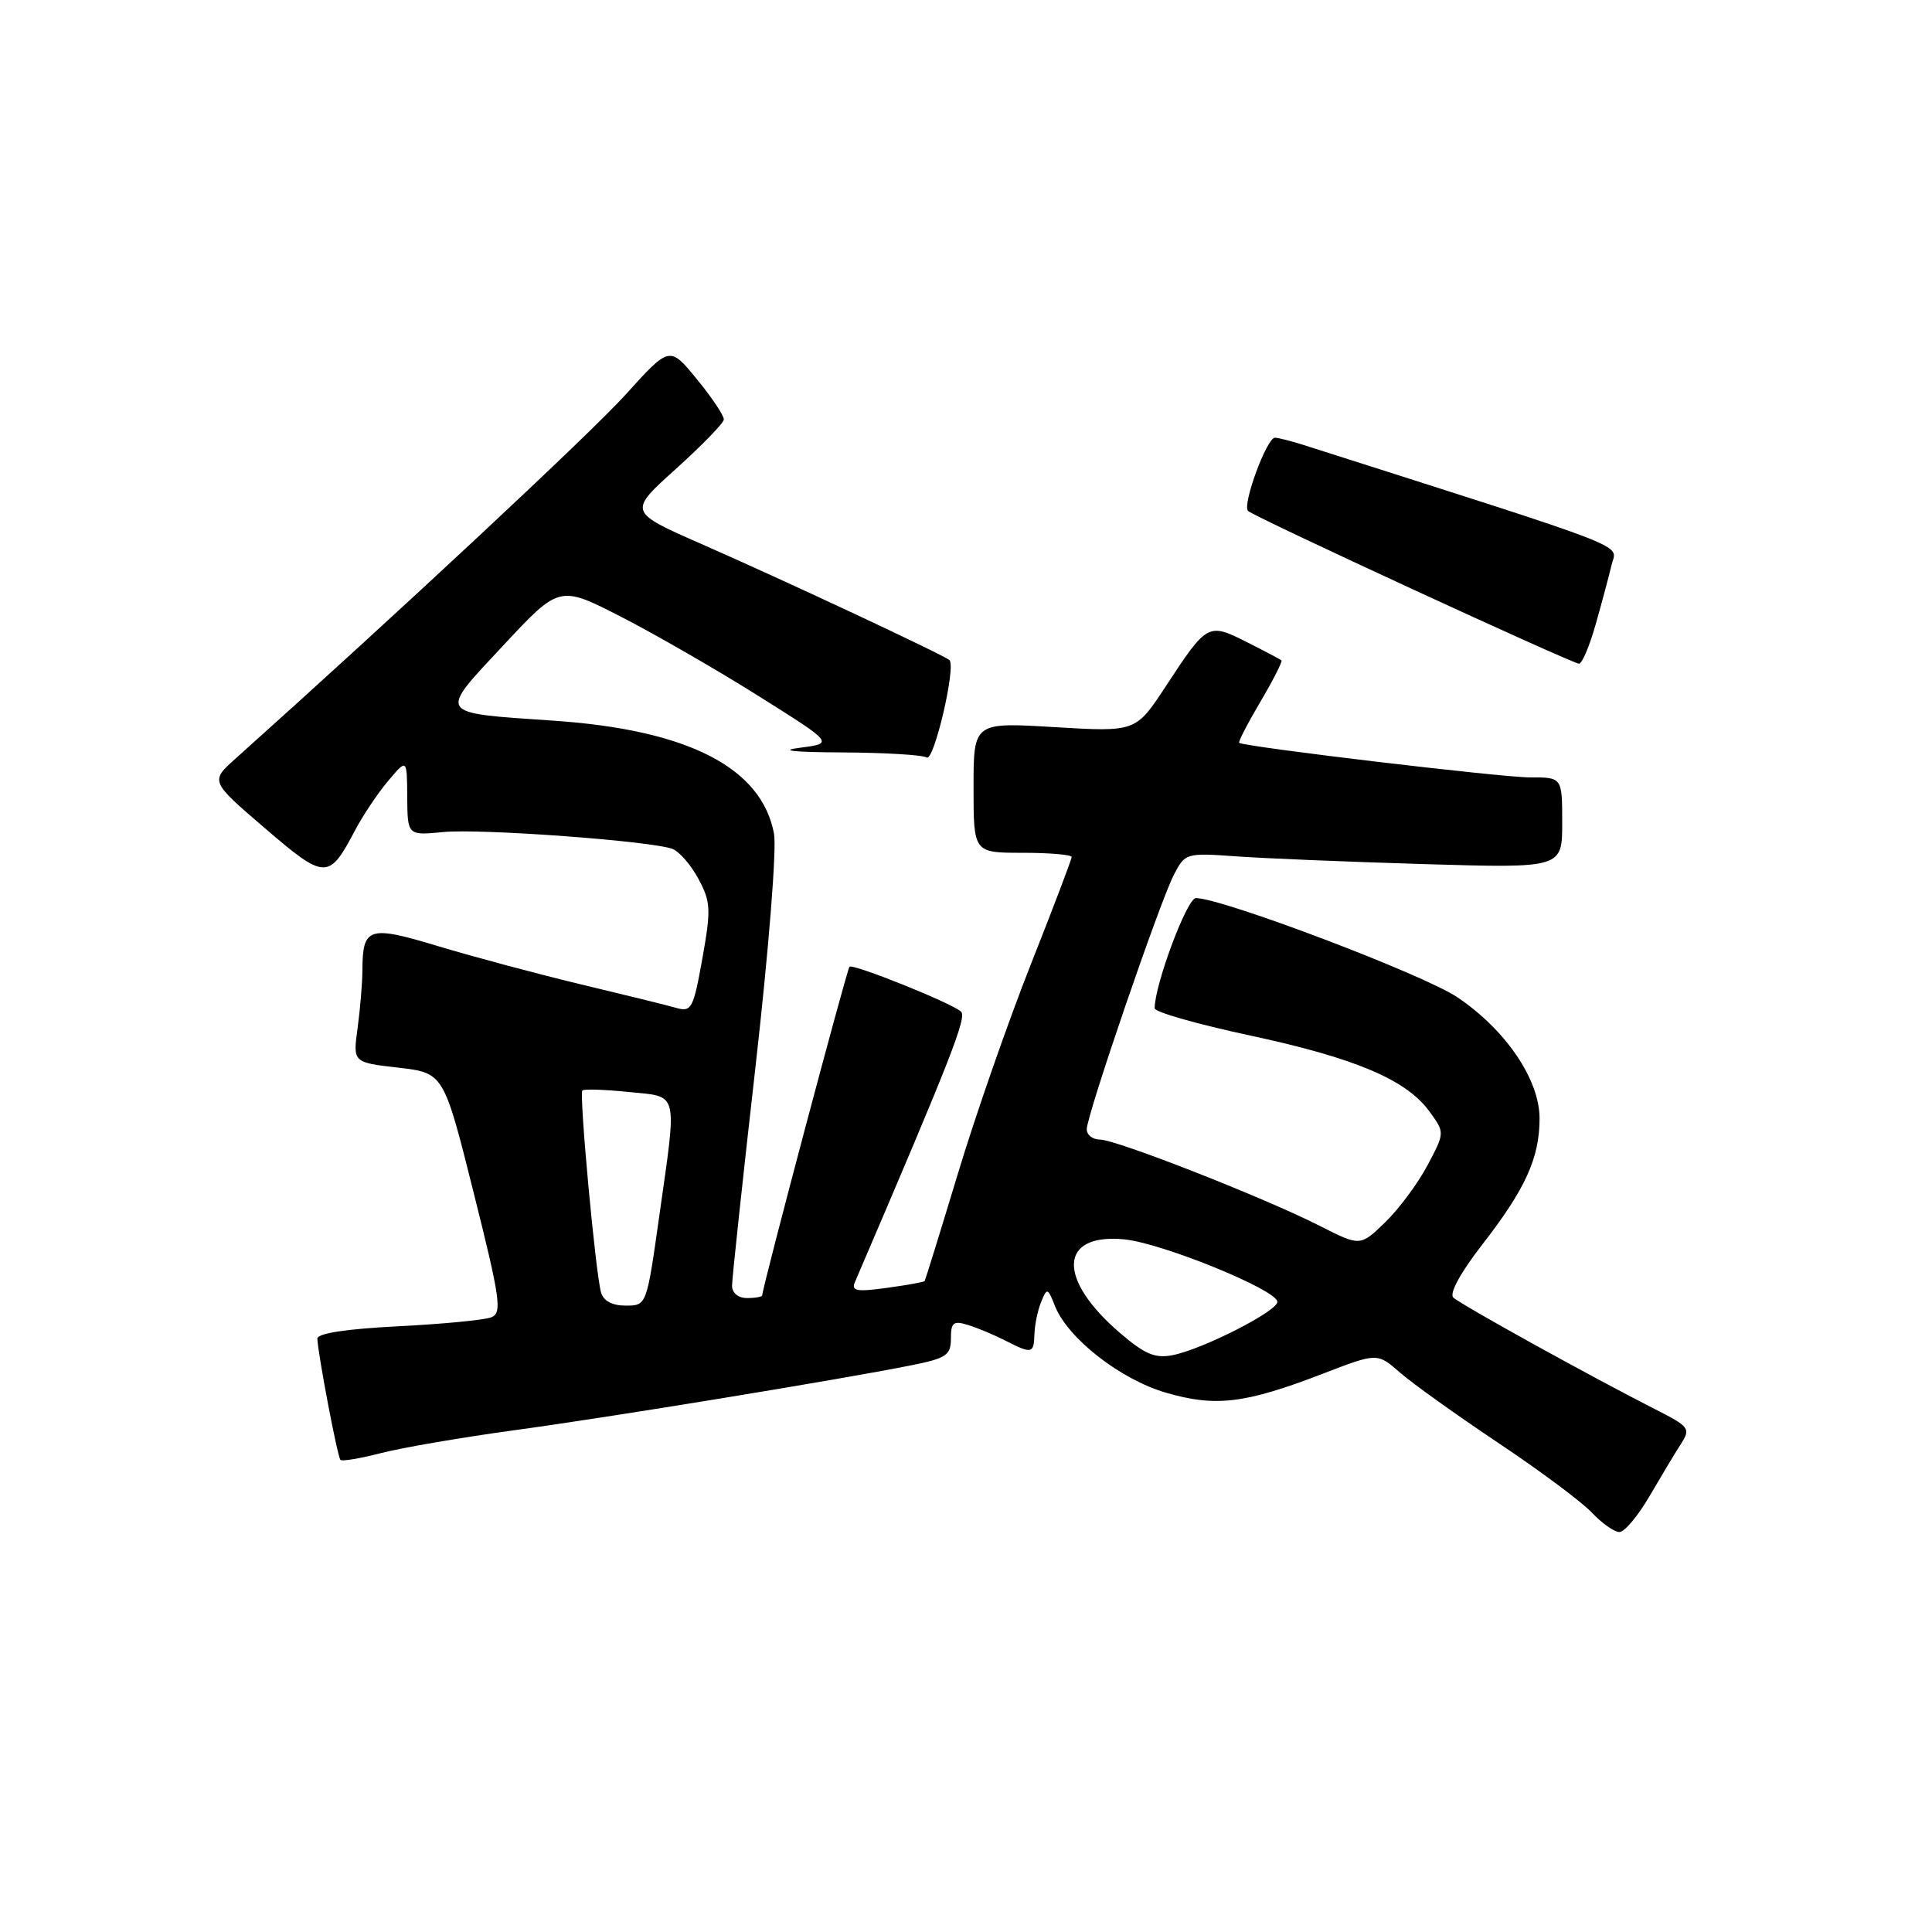 <?xml version="1.0" encoding="UTF-8" standalone="no"?>
<!DOCTYPE svg PUBLIC "-//W3C//DTD SVG 1.1//EN" "http://www.w3.org/Graphics/SVG/1.1/DTD/svg11.dtd" >
<svg xmlns="http://www.w3.org/2000/svg" xmlns:xlink="http://www.w3.org/1999/xlink" version="1.1" viewBox="0 0 256 256">
 <g >
 <path fill="currentColor"
d=" M 218.57 198.25 C 220.09 195.64 221.96 192.52 222.73 191.33 C 224.05 189.28 223.86 189.04 219.31 186.73 C 210.88 182.45 193.53 172.85 192.57 171.93 C 192.01 171.40 193.54 168.60 196.43 164.88 C 202.13 157.55 204.00 153.42 204.00 148.20 C 204.00 143.06 199.54 136.48 193.12 132.15 C 188.68 129.14 161.93 119.00 158.46 119.00 C 157.29 119.00 152.99 130.50 153.00 133.61 C 153.00 134.10 158.69 135.72 165.64 137.21 C 179.59 140.20 186.36 143.07 189.42 147.29 C 191.45 150.08 191.45 150.08 189.15 154.41 C 187.89 156.80 185.37 160.19 183.55 161.95 C 180.24 165.16 180.24 165.16 174.87 162.43 C 167.57 158.72 147.91 151.00 145.75 151.00 C 144.79 151.00 144.00 150.39 144.00 149.63 C 144.00 147.77 153.66 119.56 155.54 115.92 C 157.03 113.04 157.16 113.00 163.78 113.47 C 167.48 113.74 178.71 114.20 188.75 114.50 C 207.00 115.04 207.00 115.04 207.00 109.02 C 207.00 103.00 207.00 103.00 202.75 103.01 C 199.11 103.03 165.05 98.98 164.20 98.43 C 164.04 98.33 165.30 95.88 167.00 93.00 C 168.70 90.12 169.96 87.64 169.80 87.50 C 169.63 87.36 167.55 86.26 165.17 85.06 C 160.09 82.50 159.95 82.58 154.47 90.94 C 150.50 96.99 150.50 96.99 139.75 96.35 C 129.00 95.70 129.00 95.70 129.00 104.35 C 129.00 113.00 129.00 113.00 135.50 113.00 C 139.07 113.00 142.00 113.25 142.00 113.56 C 142.00 113.87 139.56 120.28 136.58 127.81 C 133.60 135.34 129.25 147.80 126.93 155.50 C 124.60 163.20 122.61 169.61 122.52 169.75 C 122.42 169.88 120.16 170.29 117.50 170.65 C 113.55 171.20 112.78 171.06 113.27 169.91 C 126.13 139.93 128.15 134.75 127.33 134.03 C 125.98 132.86 113.01 127.65 112.56 128.10 C 112.21 128.46 101.00 170.64 101.00 171.63 C 101.00 171.83 100.10 172.00 99.00 172.00 C 97.81 172.00 97.00 171.33 97.00 170.35 C 97.00 169.44 98.40 156.38 100.11 141.33 C 101.86 125.88 102.93 112.45 102.56 110.46 C 100.91 101.70 91.16 96.70 73.31 95.49 C 57.76 94.43 58.02 94.81 66.69 85.52 C 74.13 77.54 74.13 77.54 82.32 81.74 C 86.82 84.05 95.00 88.76 100.50 92.22 C 110.50 98.50 110.50 98.50 106.00 99.08 C 103.10 99.45 105.11 99.67 111.65 99.70 C 117.23 99.73 122.24 100.03 122.79 100.37 C 123.75 100.97 126.70 88.37 125.81 87.47 C 125.18 86.85 104.22 77.03 92.87 72.05 C 83.25 67.82 83.25 67.82 89.53 62.16 C 92.98 59.05 95.85 56.10 95.91 55.60 C 95.96 55.11 94.36 52.71 92.36 50.27 C 88.73 45.83 88.73 45.83 82.93 52.25 C 78.31 57.38 52.86 81.12 31.22 100.51 C 27.85 103.52 27.85 103.52 35.10 109.74 C 43.09 116.60 43.58 116.61 47.02 110.07 C 48.05 108.11 50.02 105.15 51.41 103.50 C 53.93 100.50 53.93 100.50 53.96 105.60 C 54.00 110.71 54.00 110.71 58.75 110.25 C 63.80 109.77 86.39 111.44 89.12 112.49 C 90.02 112.84 91.56 114.62 92.55 116.46 C 94.18 119.50 94.23 120.49 93.07 126.99 C 91.89 133.61 91.62 134.13 89.64 133.56 C 88.46 133.22 82.78 131.82 77.00 130.44 C 71.22 129.05 62.72 126.78 58.11 125.39 C 48.83 122.58 48.04 122.83 48.02 128.61 C 48.01 130.32 47.72 133.76 47.38 136.25 C 46.76 140.78 46.76 140.78 52.78 141.47 C 58.79 142.17 58.79 142.17 62.76 158.03 C 66.29 172.11 66.55 173.96 65.12 174.54 C 64.23 174.91 58.66 175.44 52.75 175.74 C 45.83 176.09 42.02 176.68 42.05 177.39 C 42.16 179.59 44.72 193.05 45.11 193.44 C 45.32 193.66 47.76 193.25 50.53 192.53 C 53.29 191.82 61.17 190.47 68.03 189.53 C 80.66 187.82 111.13 182.83 120.75 180.91 C 125.40 179.98 126.00 179.57 126.00 177.36 C 126.00 175.23 126.33 174.97 128.25 175.56 C 129.49 175.94 131.72 176.87 133.20 177.63 C 136.76 179.44 136.99 179.39 137.07 176.75 C 137.11 175.51 137.51 173.60 137.96 172.50 C 138.74 170.60 138.83 170.63 139.78 173.04 C 141.49 177.34 148.45 182.78 154.50 184.54 C 161.08 186.46 164.97 185.99 175.24 182.04 C 182.50 179.24 182.50 179.24 185.50 181.87 C 187.16 183.32 193.01 187.50 198.51 191.18 C 204.01 194.85 209.60 199.01 210.93 200.43 C 212.26 201.84 213.90 203.00 214.58 203.00 C 215.26 203.00 217.05 200.86 218.57 198.25 Z  M 211.43 82.75 C 212.25 79.86 213.20 76.31 213.54 74.86 C 214.22 71.98 217.43 73.23 172.60 58.92 C 171.01 58.42 169.36 58.00 168.93 58.00 C 167.85 58.00 164.57 66.91 165.37 67.70 C 166.13 68.47 208.14 87.85 209.22 87.94 C 209.62 87.97 210.61 85.64 211.43 82.75 Z  M 148.39 176.61 C 140.04 169.45 140.32 163.39 148.96 164.22 C 153.99 164.71 169.24 170.93 169.26 172.50 C 169.28 173.73 159.37 178.78 155.40 179.56 C 153.06 180.03 151.70 179.45 148.39 176.61 Z  M 79.64 171.25 C 78.90 168.63 76.72 144.95 77.17 144.49 C 77.39 144.28 80.14 144.37 83.28 144.69 C 90.01 145.38 89.74 144.28 87.34 161.25 C 85.68 173.00 85.68 173.00 82.91 173.00 C 81.12 173.00 79.96 172.38 79.64 171.25 Z "/>
</g>
</svg>